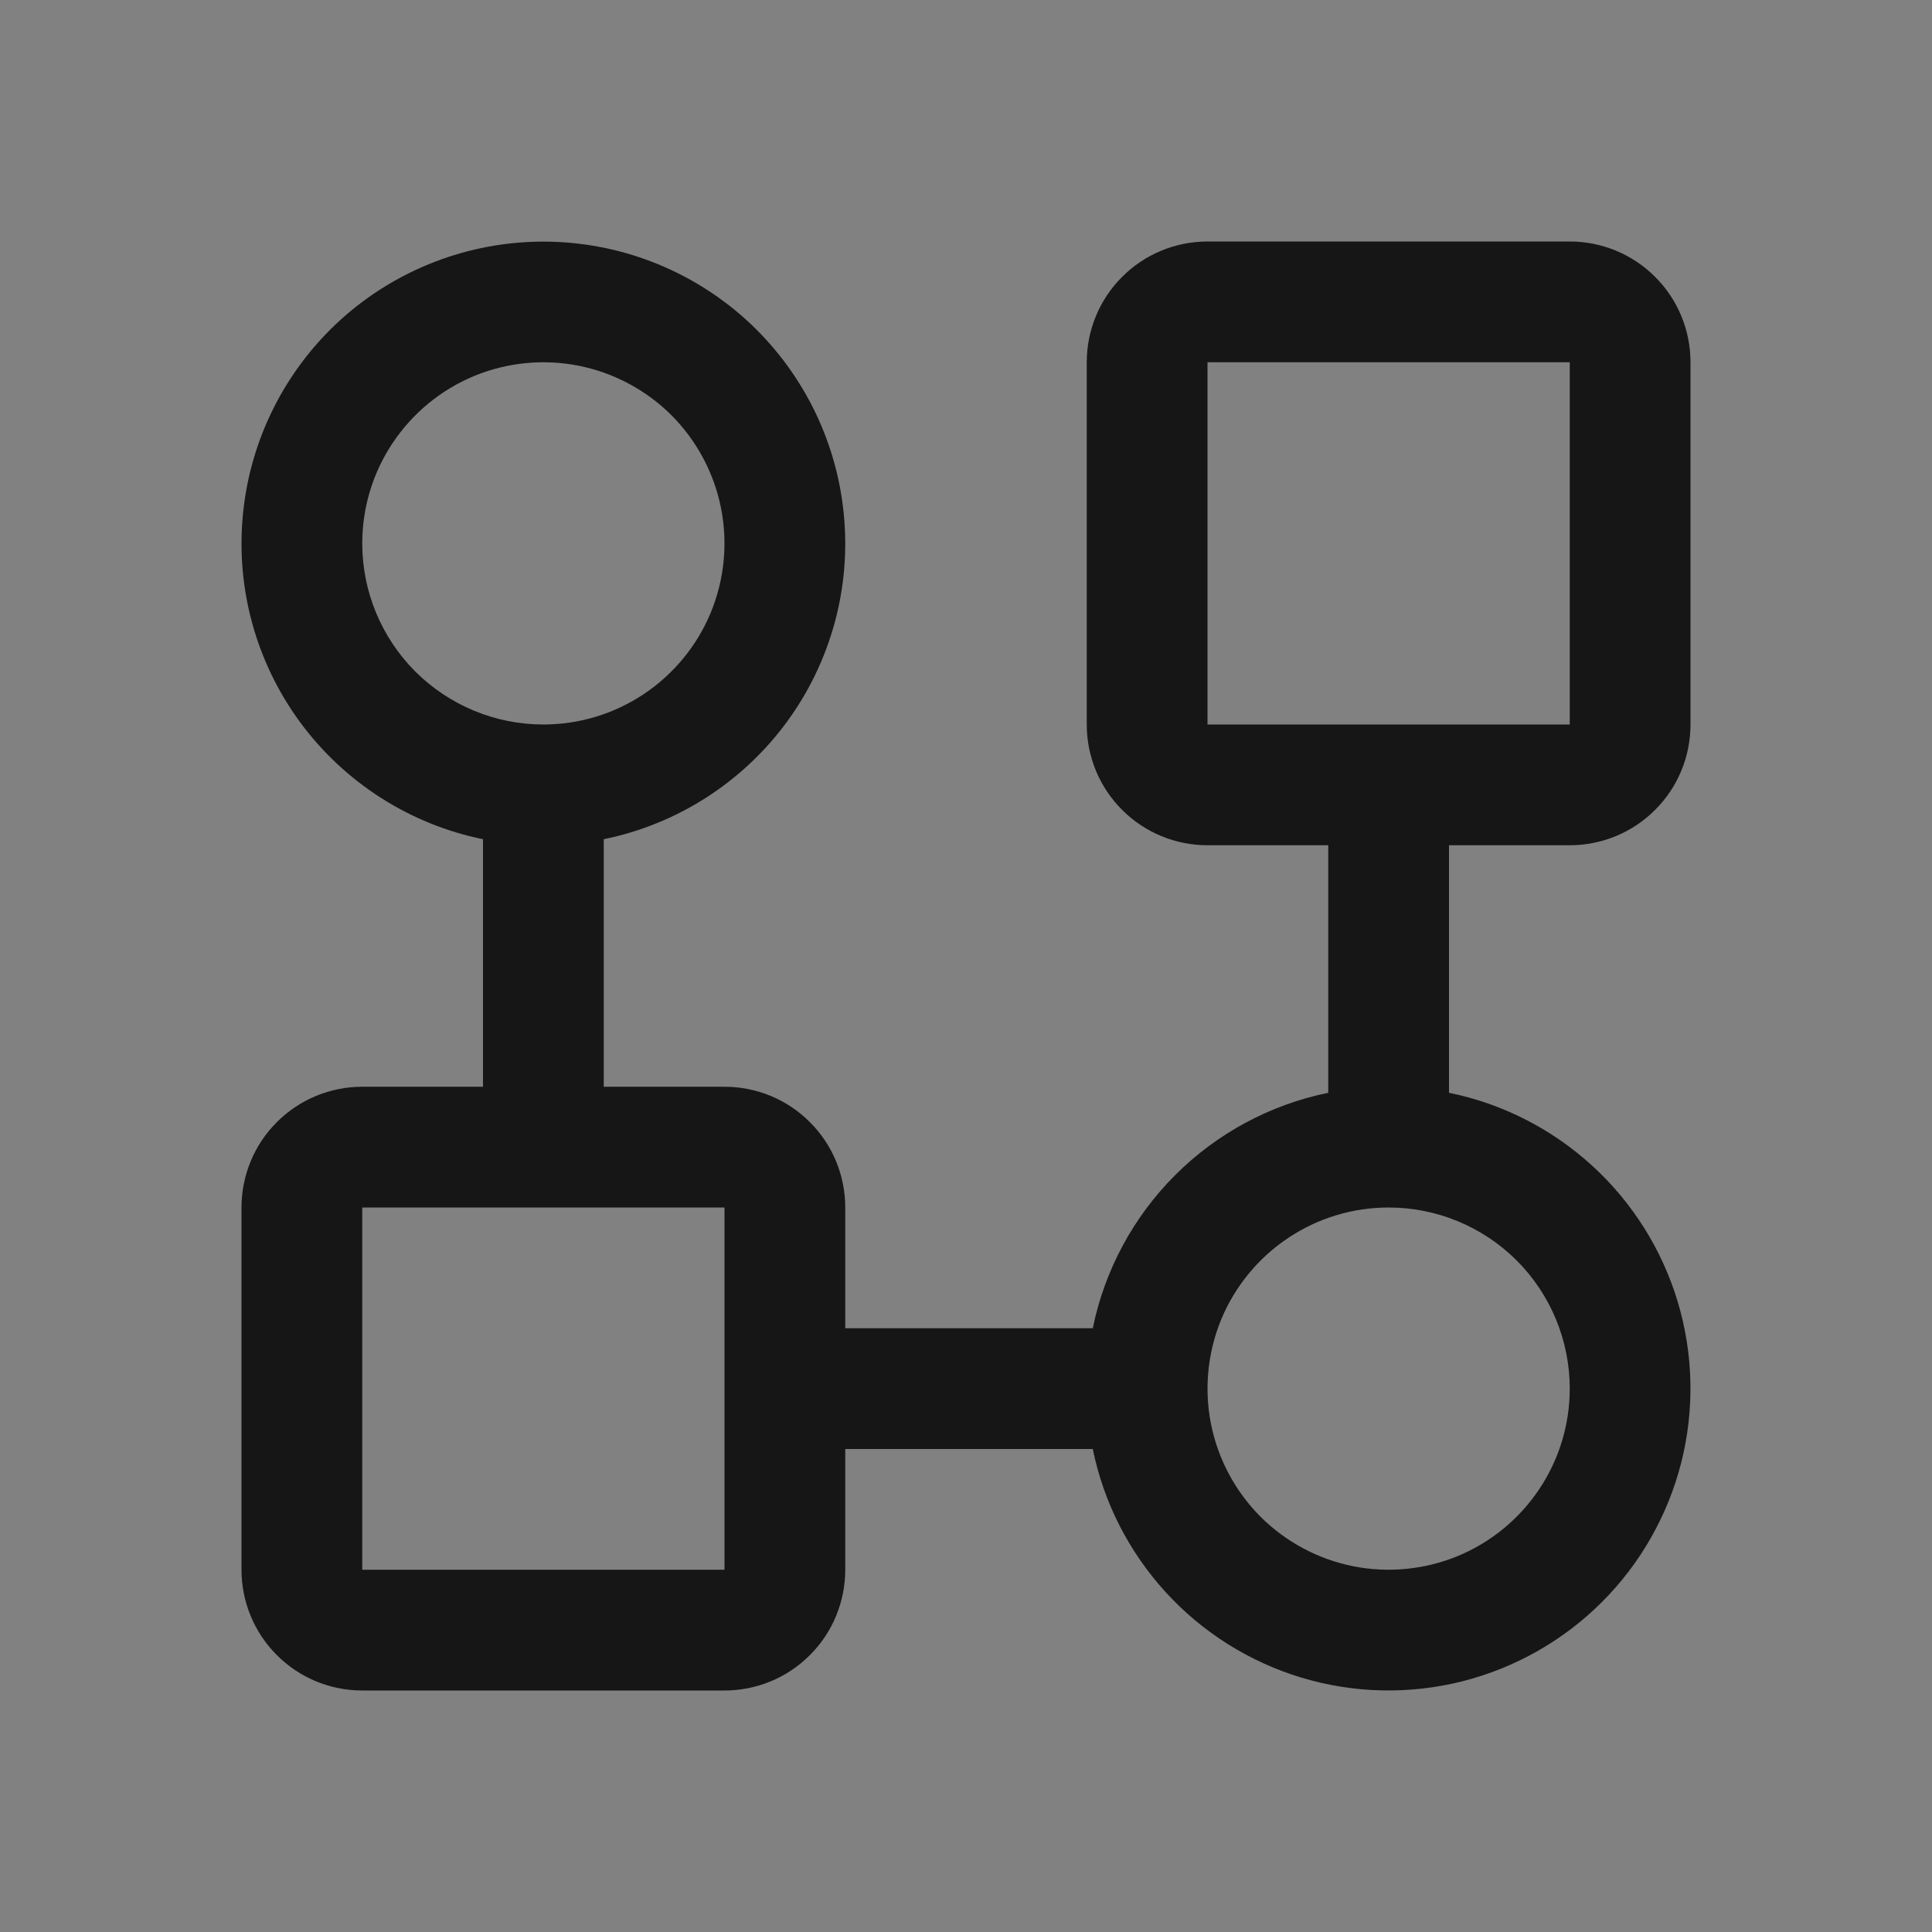 <svg width="16" height="16" viewBox="0 0 16 16" fill="none" xmlns="http://www.w3.org/2000/svg">
<rect x="0" y="0" width="16" height="16" fill="#808080" stroke="none"/>
<rect width="16" height="16" fill="white" fill-opacity="0.01" style="mix-blend-mode:multiply"/>
<path d="M13 7C13.265 7 13.52 6.895 13.707 6.707C13.895 6.52 14 6.265 14 6V3C14 2.735 13.895 2.48 13.707 2.293C13.52 2.105 13.265 2 13 2H10C9.735 2 9.48 2.105 9.293 2.293C9.105 2.48 9 2.735 9 3V6C9 6.265 9.105 6.52 9.293 6.707C9.48 6.895 9.735 7 10 7H11V9.05C10.52 9.148 10.079 9.385 9.732 9.732C9.385 10.079 9.148 10.52 9.05 11H7V10C7 9.735 6.895 9.48 6.707 9.293C6.52 9.105 6.265 9 6 9H5V6.95C5.607 6.826 6.146 6.481 6.514 5.982C6.881 5.483 7.05 4.866 6.987 4.249C6.925 3.633 6.636 3.062 6.177 2.646C5.717 2.231 5.12 2.001 4.5 2.001C3.88 2.001 3.283 2.231 2.823 2.646C2.364 3.062 2.075 3.633 2.013 4.249C1.95 4.866 2.119 5.483 2.486 5.982C2.854 6.481 3.393 6.826 4 6.95V9H3C2.735 9 2.48 9.105 2.293 9.293C2.105 9.48 2 9.735 2 10V13C2 13.265 2.105 13.52 2.293 13.707C2.48 13.895 2.735 14 3 14H6C6.265 14 6.52 13.895 6.707 13.707C6.895 13.52 7 13.265 7 13V12H9.05C9.14 12.443 9.349 12.852 9.654 13.186C9.958 13.519 10.348 13.764 10.78 13.894C11.213 14.024 11.672 14.034 12.11 13.924C12.548 13.813 12.948 13.586 13.267 13.267C13.586 12.948 13.813 12.548 13.924 12.11C14.034 11.672 14.024 11.213 13.894 10.78C13.764 10.348 13.519 9.958 13.186 9.654C12.852 9.349 12.443 9.14 12 9.05V7H13ZM3 4.5C3 4.203 3.088 3.913 3.253 3.667C3.418 3.42 3.652 3.228 3.926 3.114C4.2 3.001 4.502 2.971 4.793 3.029C5.084 3.087 5.351 3.23 5.561 3.439C5.77 3.649 5.913 3.916 5.971 4.207C6.029 4.498 5.999 4.8 5.886 5.074C5.772 5.348 5.58 5.582 5.333 5.747C5.087 5.912 4.797 6 4.5 6C4.102 6 3.721 5.842 3.439 5.561C3.158 5.279 3 4.898 3 4.5ZM6 13H3V10H6V13ZM13 11.5C13 11.797 12.912 12.087 12.747 12.333C12.582 12.58 12.348 12.772 12.074 12.886C11.8 12.999 11.498 13.029 11.207 12.971C10.916 12.913 10.649 12.77 10.439 12.561C10.23 12.351 10.087 12.084 10.029 11.793C9.971 11.502 10.001 11.2 10.114 10.926C10.228 10.652 10.42 10.418 10.667 10.253C10.913 10.088 11.203 10 11.5 10C11.898 10 12.279 10.158 12.561 10.439C12.842 10.721 13 11.102 13 11.5ZM10 3H13V6H10V3Z" fill="#161616"/>
</svg>
